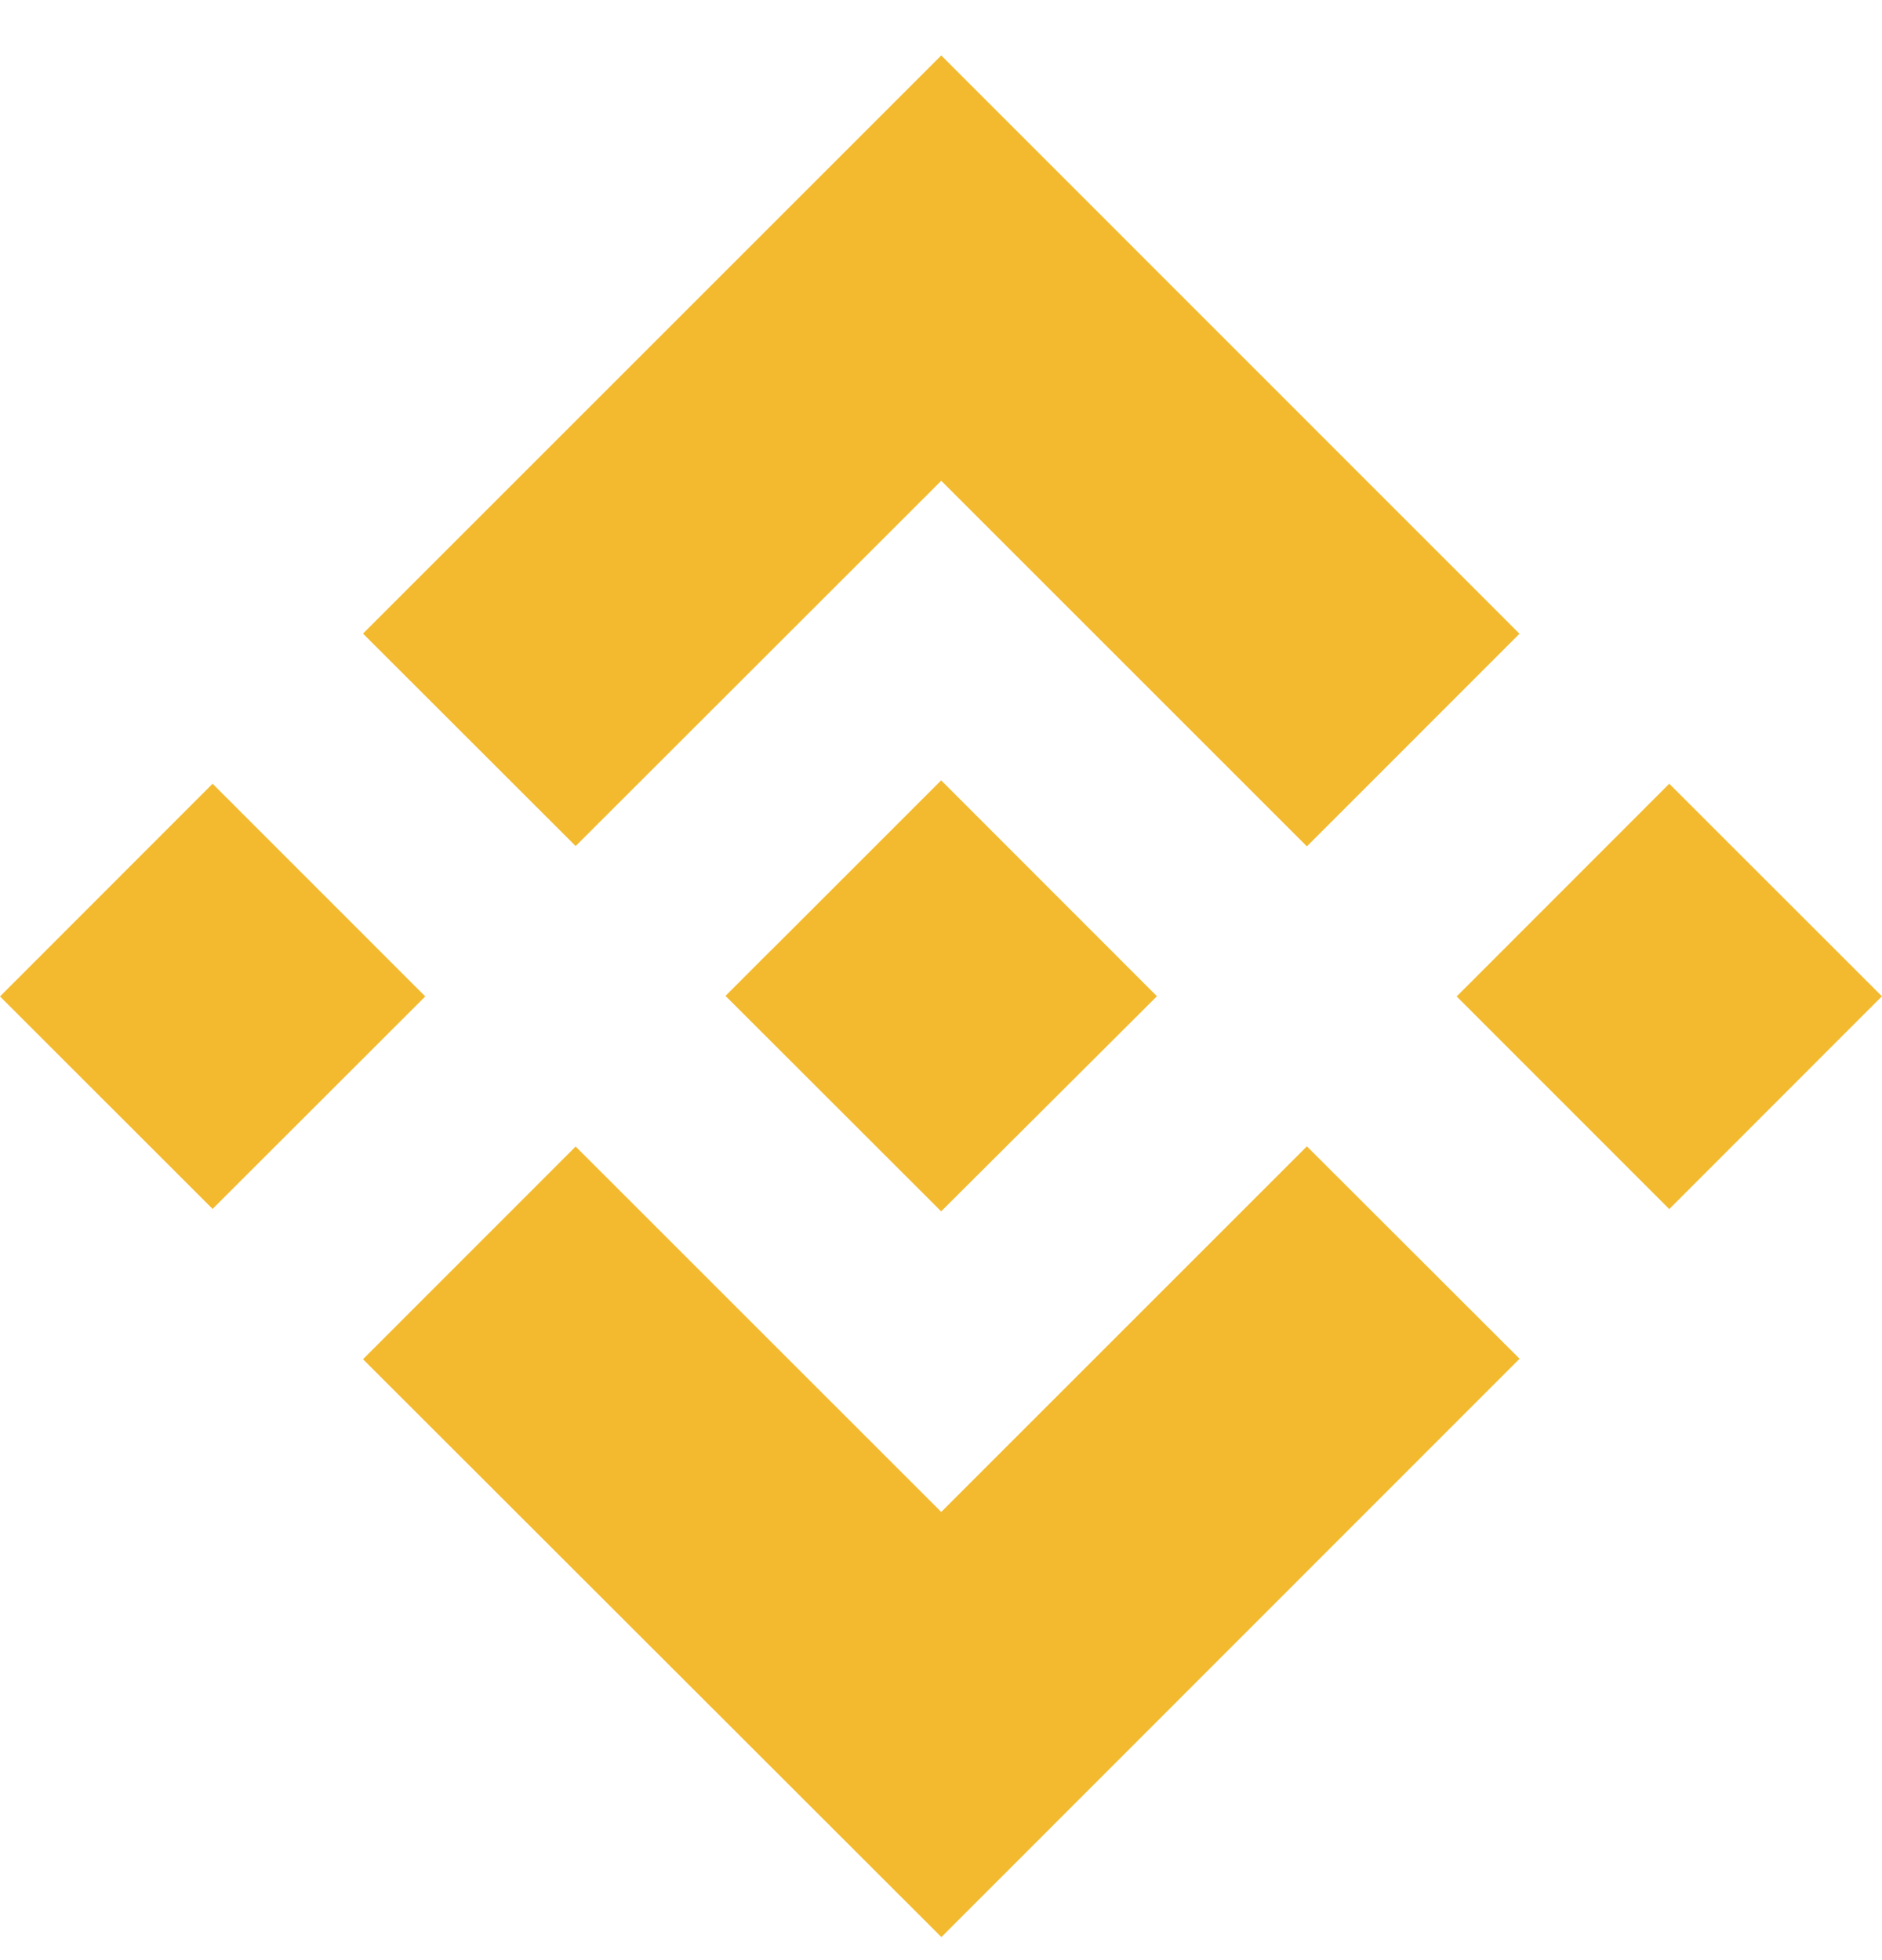 <svg width="24" height="25" viewBox="0 0 24 25" fill="none" xmlns="http://www.w3.org/2000/svg">
<g id="binance-logo 1" clip-path="url(#clip0_4014_12264)">
<g id="Group">
<path id="Vector" d="M7.341 10.791L12.003 6.132L16.666 10.795L19.377 8.083L12.003 0.707L4.629 8.081L7.341 10.791Z" fill="#F3BA2F"/>
<path id="Vector_2" d="M0 12.709L2.711 9.996L5.423 12.709L2.711 15.419L0 12.709Z" fill="#F3BA2F"/>
<path id="Vector_3" d="M7.341 14.623L12.003 19.284L16.666 14.621L19.378 17.33L12.005 24.706L4.629 17.336L7.341 14.623Z" fill="#F3BA2F"/>
<path id="Vector_4" d="M18.576 12.709L21.287 9.996L23.999 12.707L21.287 15.421L18.576 12.709Z" fill="#F3BA2F"/>
<path id="Vector_5" d="M14.753 12.706L12.002 9.953L9.968 11.987L9.733 12.22L9.252 12.702L12.002 15.45L14.753 12.707V12.706Z" fill="#F3BA2F"/>
</g>
</g>
<defs>
<clipPath id="clip0_4014_12264">
<rect width="24" height="24" fill="white" transform="translate(0 0.707)"/>
</clipPath>
</defs>
</svg>
